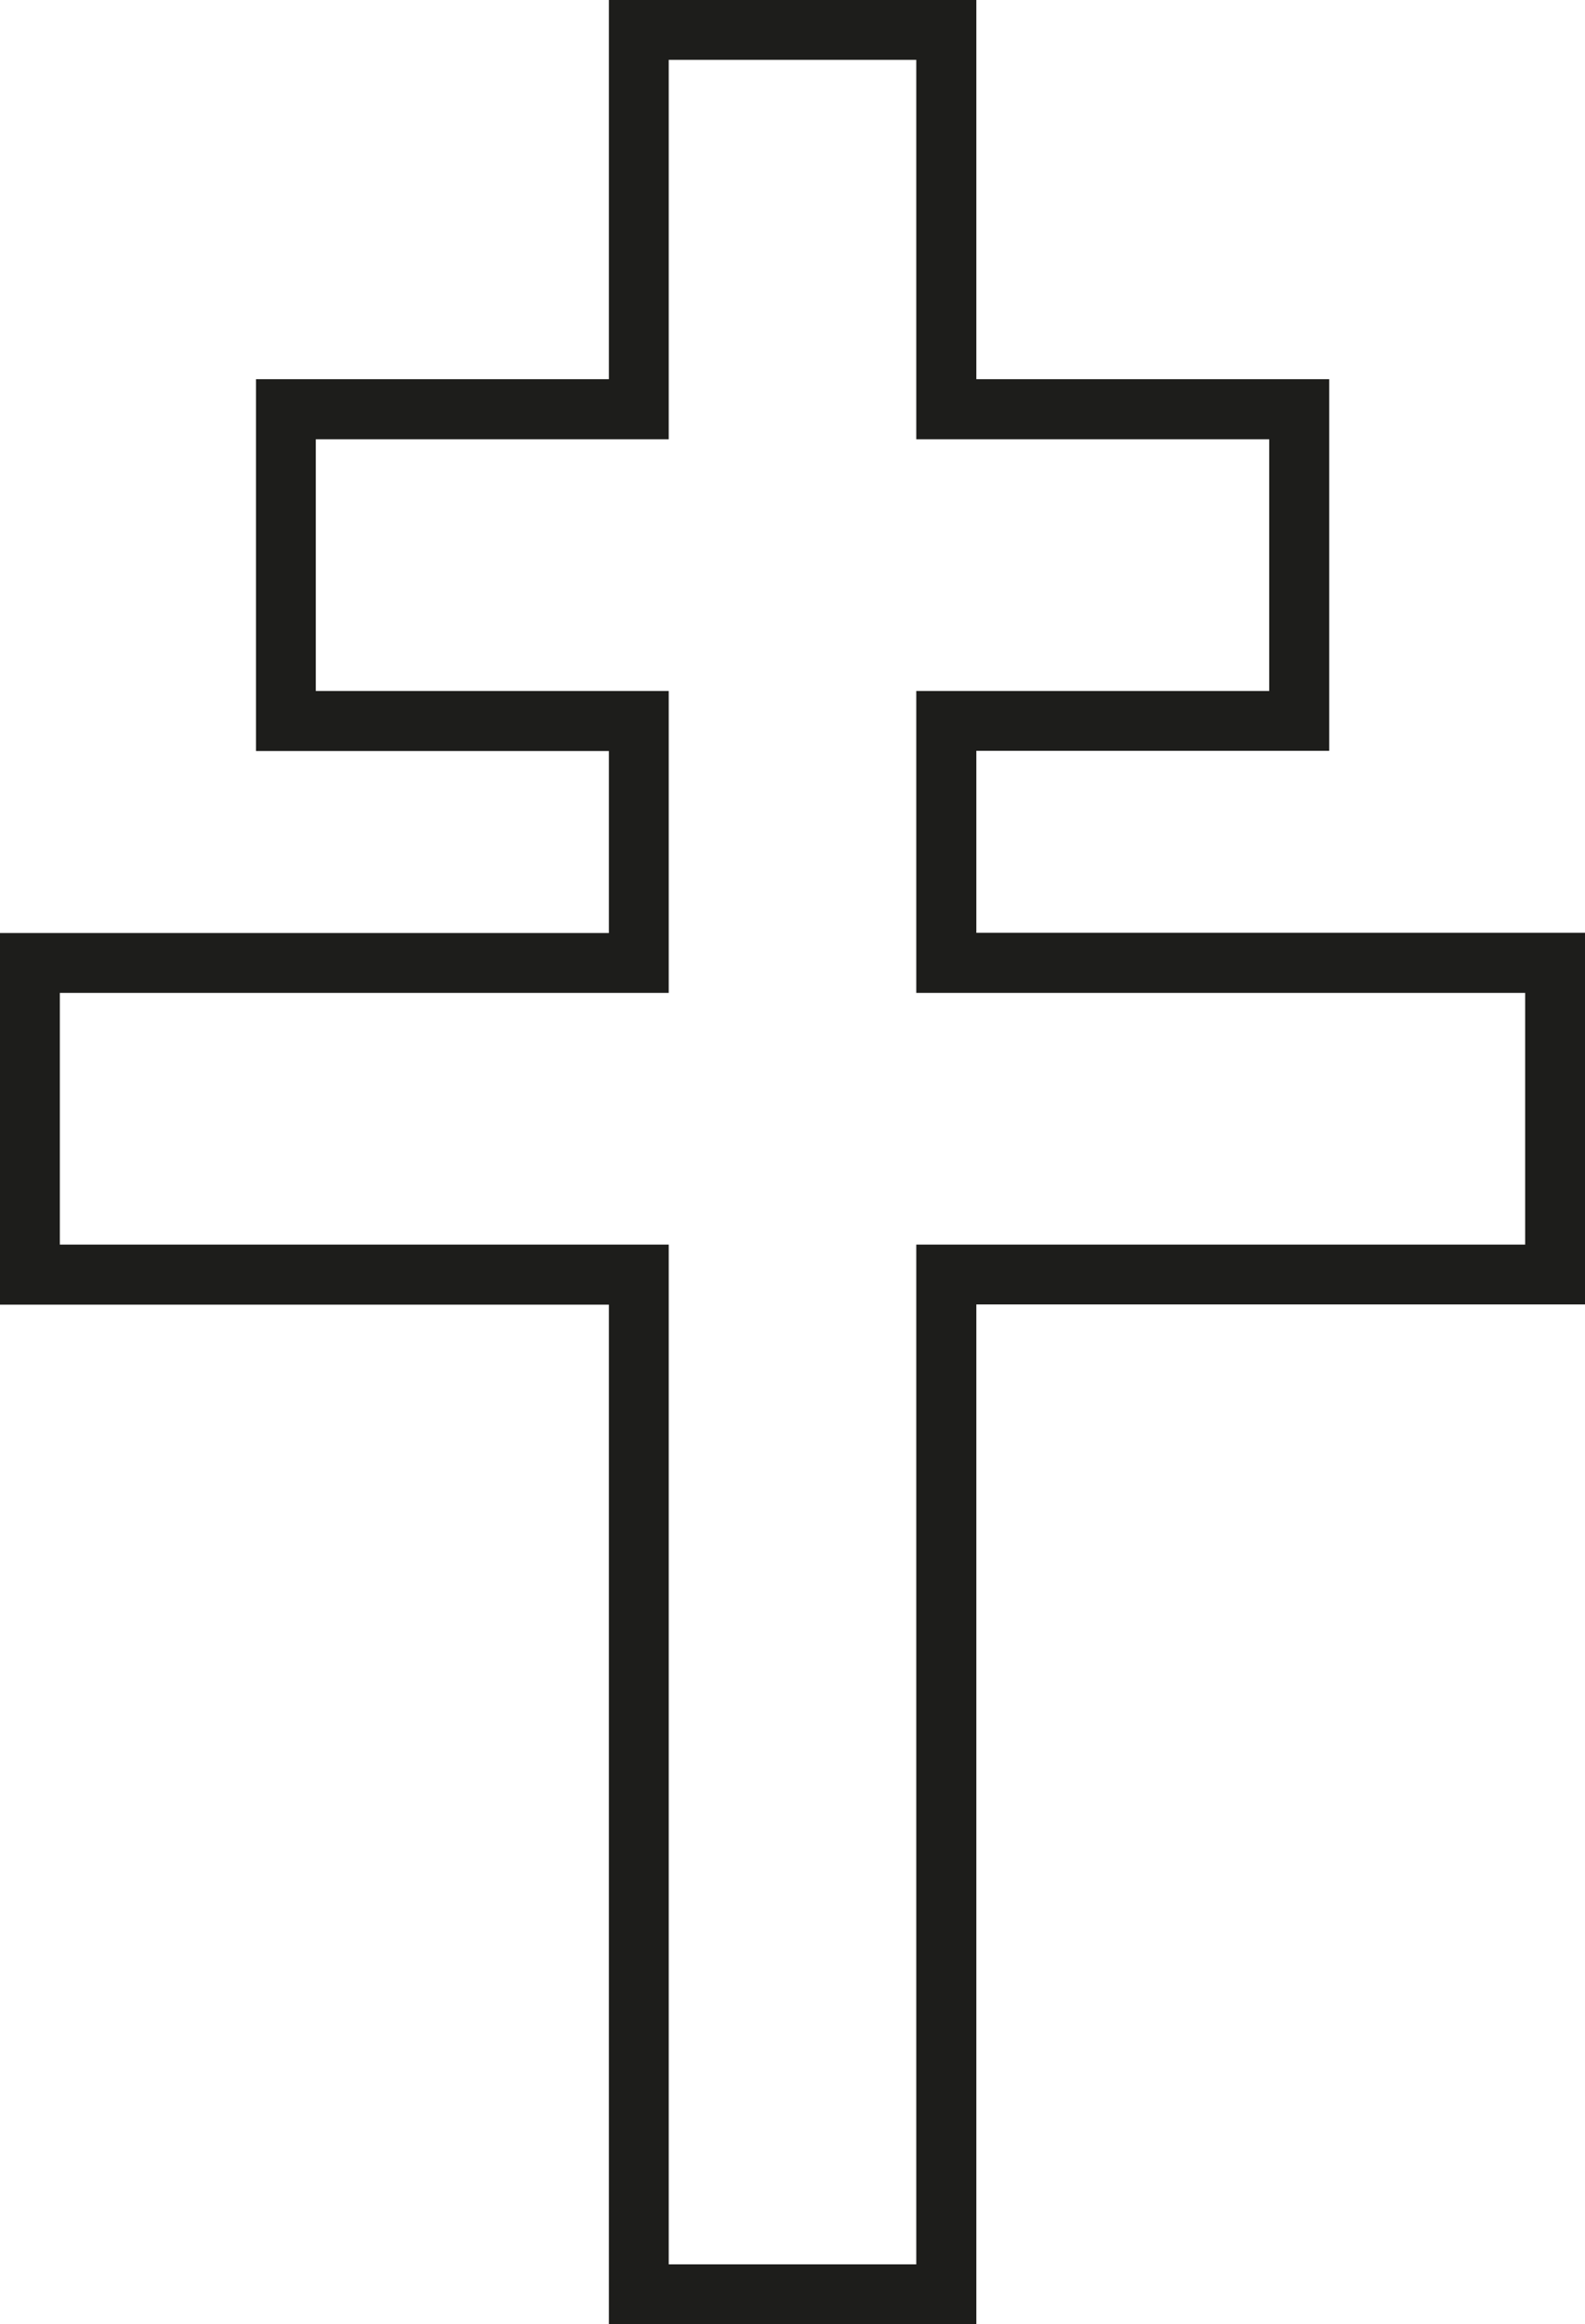 <?xml version="1.0" encoding="UTF-8"?><svg id="a" xmlns="http://www.w3.org/2000/svg" viewBox="0 0 77.34 113.39"><defs><style>.b{fill:#1d1d1b;}</style></defs><path class="b" d="M47.64,113.39H29.71V63.65H0v-18.13H29.71v-8.88H12.49V18.5H29.71V0h17.93V18.5h17.22v18.13h-17.22v8.88h29.71v18.13h-29.71v49.74h0Zm-15.01-2.92h12.08V60.72h29.71v-12.28h-29.71v-14.73h17.22v-12.28h-17.22V2.92h-12.08V21.43H15.41v12.28h17.22v14.73H2.92v12.28h29.71v49.74h0Z"/></svg>